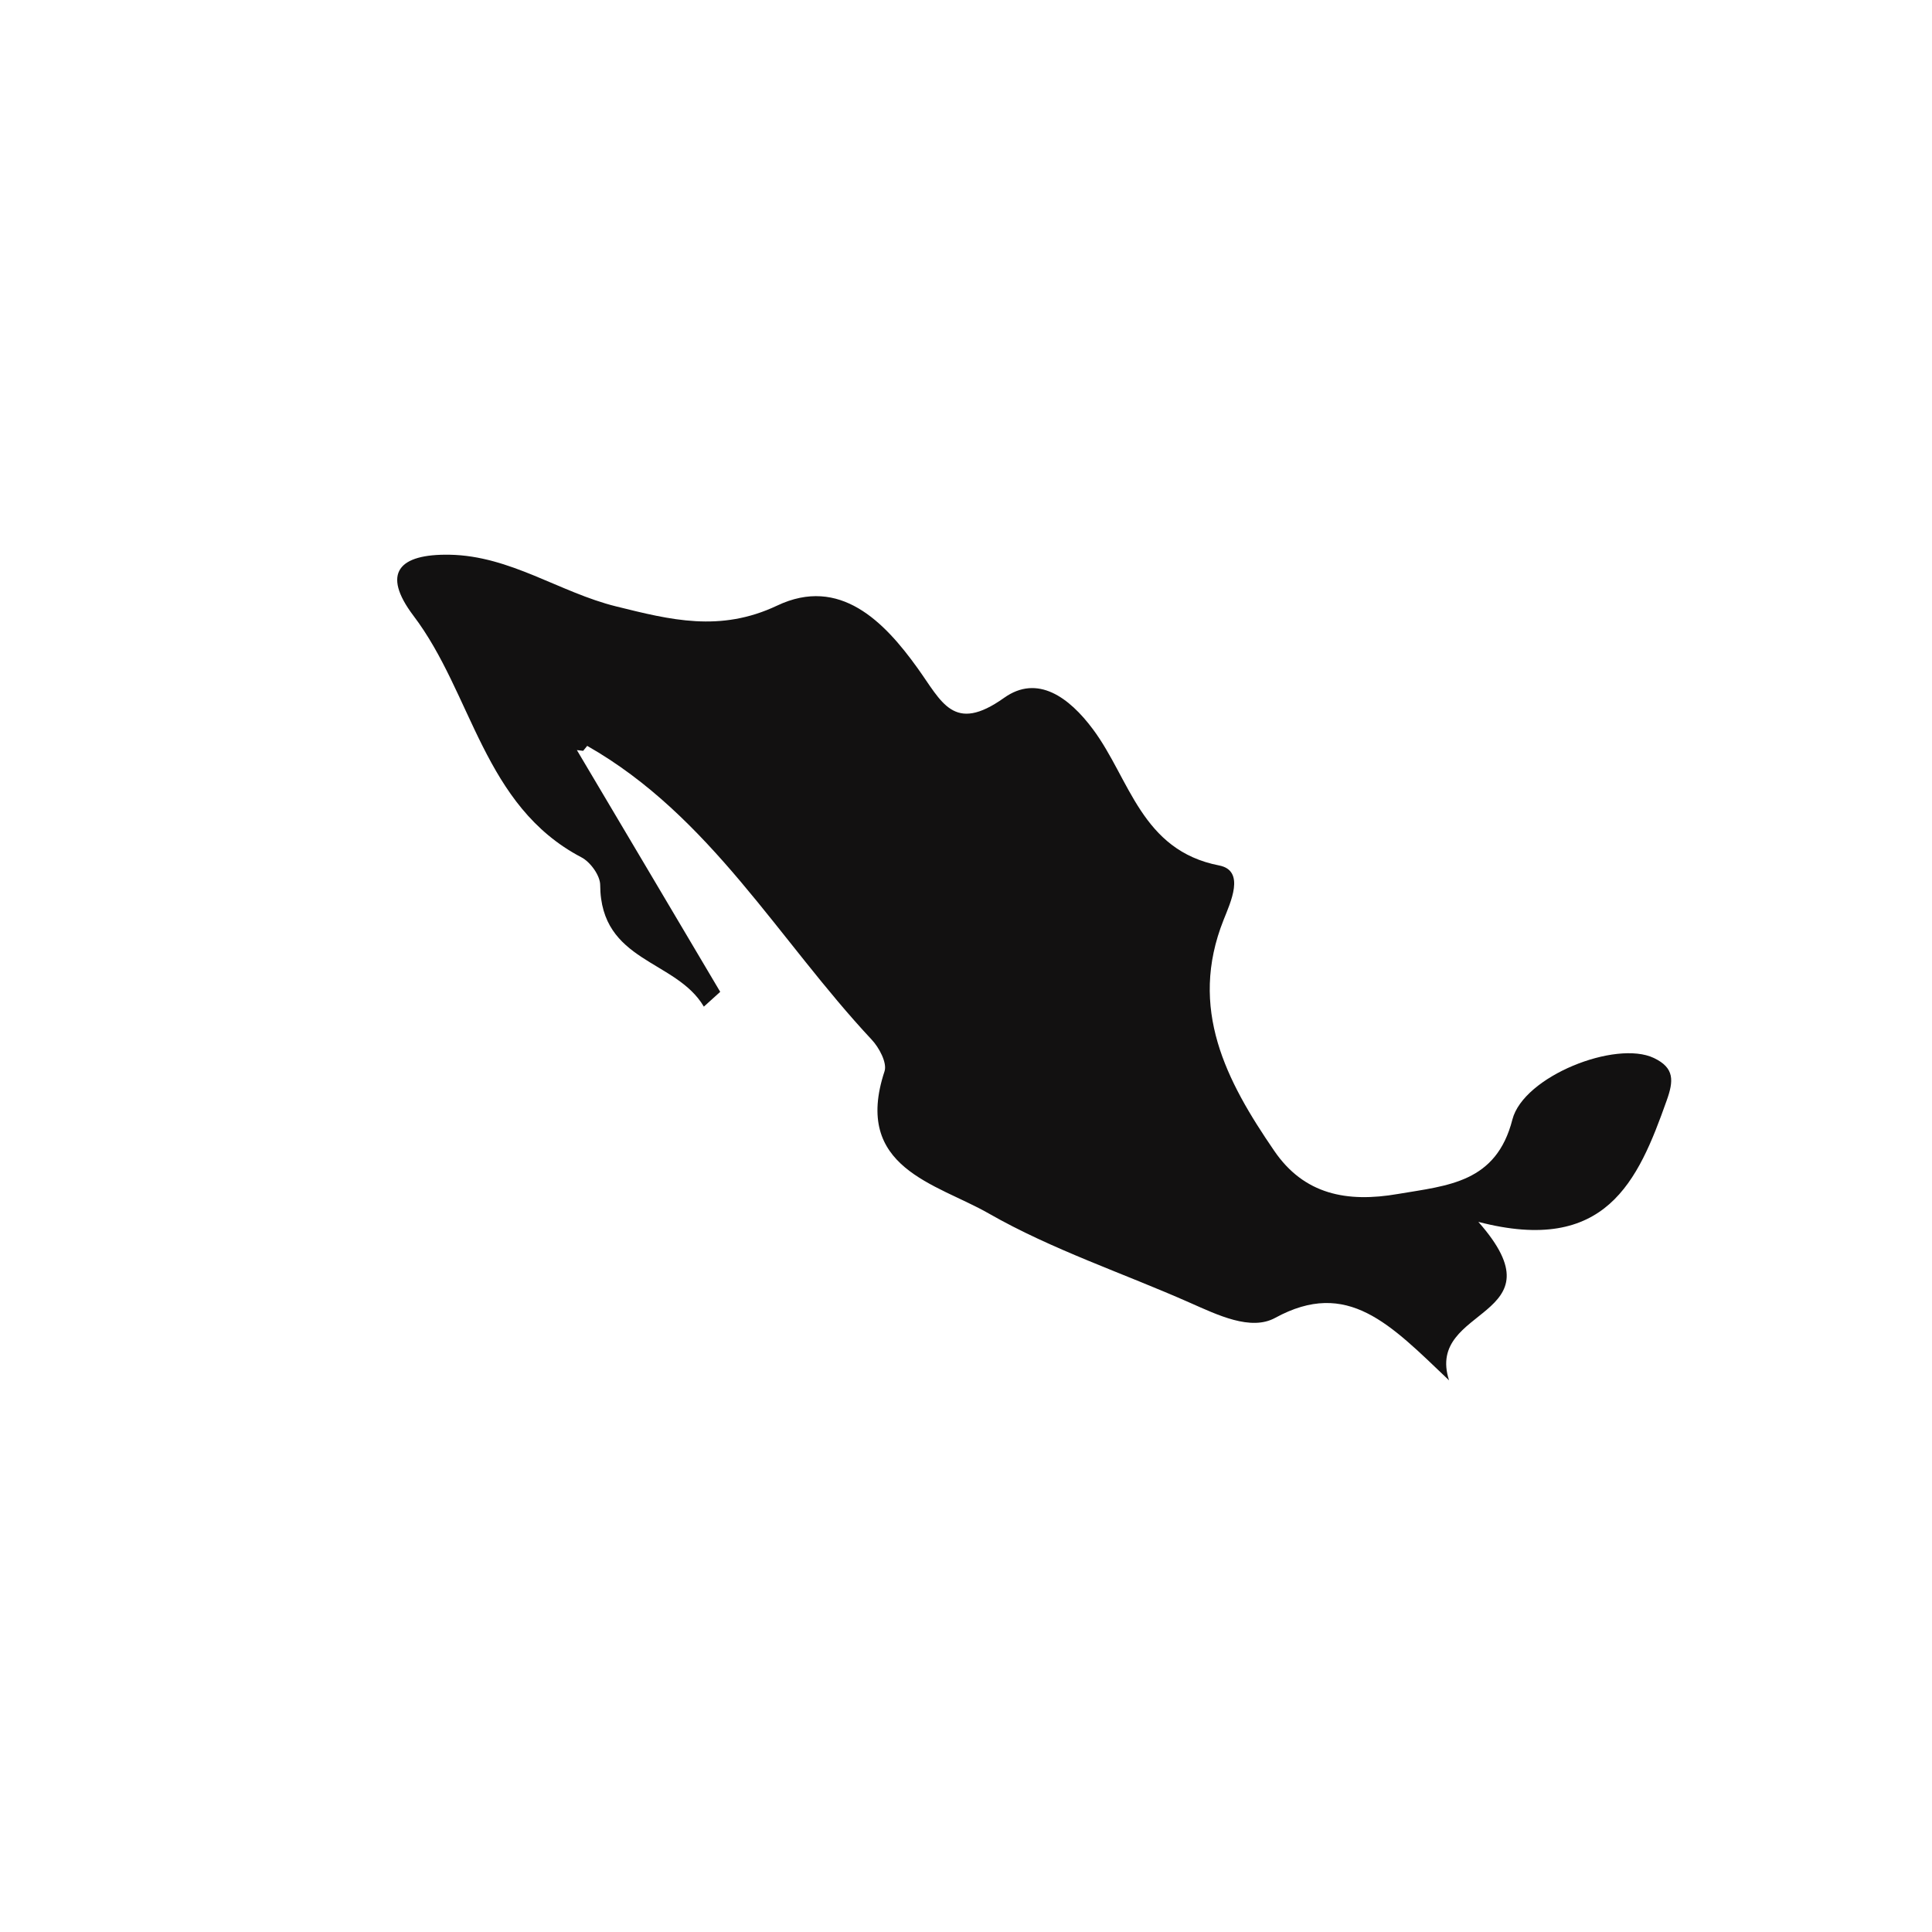 <?xml version="1.0" encoding="iso-8859-1"?>
<!-- Generator: Adobe Illustrator 16.0.0, SVG Export Plug-In . SVG Version: 6.00 Build 0)  -->
<!DOCTYPE svg PUBLIC "-//W3C//DTD SVG 1.1//EN" "http://www.w3.org/Graphics/SVG/1.1/DTD/svg11.dtd">
<svg version="1.1" id="Layer_1" xmlns="http://www.w3.org/2000/svg" xmlns:xlink="http://www.w3.org/1999/xlink" x="0px" y="0px"
	 width="32px" height="32px" viewBox="0 0 32 32" style="enable-background:new 0 0 32 32;" xml:space="preserve">
<path style="fill-rule:evenodd;clip-rule:evenodd;fill:#121111;" d="M27.394,17.524c-0.632-0.301-2.159,0.302-2.344,1.019
	c-0.268,1.047-1.064,1.092-1.896,1.233c-0.843,0.146-1.555,0.011-2.051-0.718c-0.791-1.154-1.423-2.352-0.836-3.823
	c0.112-0.284,0.365-0.814-0.073-0.9c-1.292-0.25-1.479-1.433-2.089-2.253c-0.396-0.533-0.922-0.918-1.475-0.523
	c-0.838,0.595-1.03,0.066-1.434-0.495c-0.548-0.764-1.285-1.527-2.325-1.033c-0.944,0.446-1.766,0.236-2.666,0.013
	C9.267,9.812,8.455,9.206,7.448,9.188c-0.841-0.015-1.134,0.302-0.601,1.009c0.982,1.294,1.155,3.148,2.781,4.002
	c0.149,0.076,0.313,0.302,0.313,0.46c0.007,1.285,1.256,1.23,1.717,2.014c0.091-0.082,0.181-0.163,0.271-0.245
	c-0.79-1.335-1.582-2.669-2.374-4.004l0.104,0.012l0.067-0.082c2.042,1.163,3.169,3.216,4.71,4.864
	c0.125,0.132,0.26,0.386,0.215,0.525c-0.531,1.603,0.858,1.859,1.726,2.356c1.051,0.601,2.223,0.987,3.335,1.48
	c0.456,0.201,1.005,0.47,1.409,0.249c1.201-0.656,1.905,0.107,2.88,1.035c-0.401-1.239,1.911-1.011,0.485-2.625
	c2.113,0.55,2.645-0.675,3.118-2.006C27.723,17.901,27.737,17.688,27.394,17.524z"/>
</svg>
